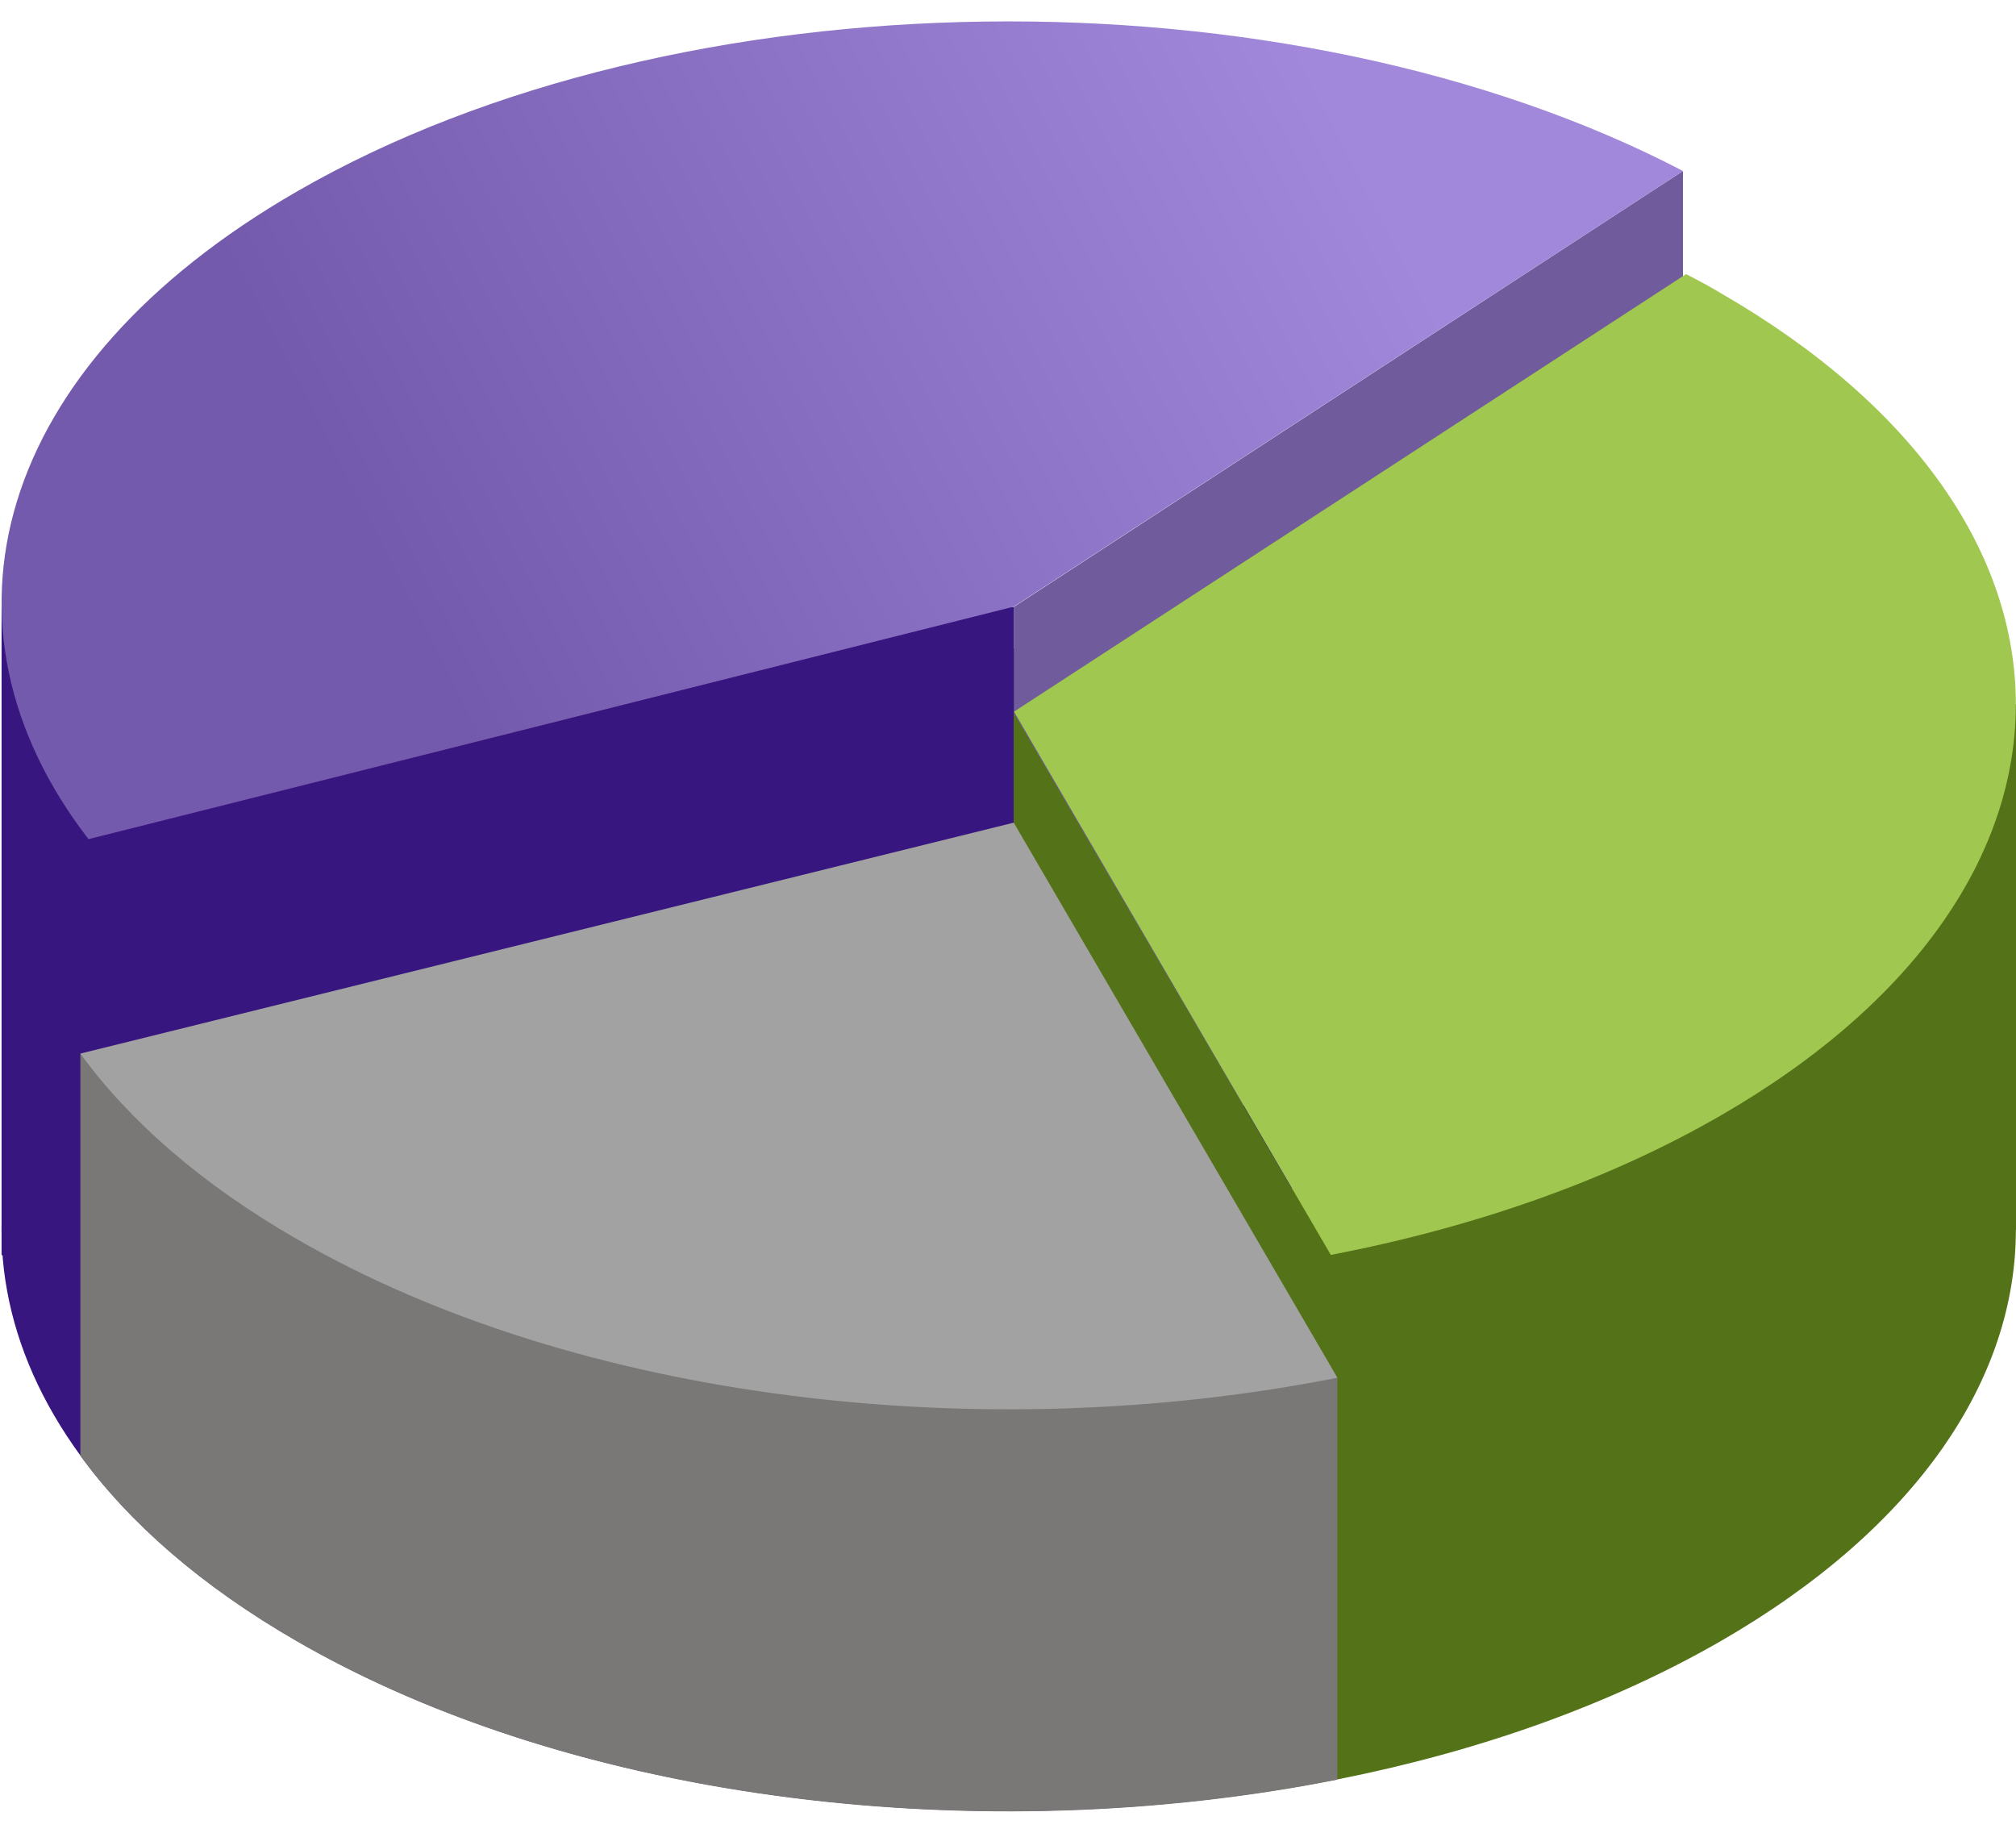 <svg width="77" height="70" viewBox="0 0 77 70" fill="none" xmlns="http://www.w3.org/2000/svg">
<path d="M11.33 31.26C-0.07 37.84 -2.82 47.52 3.07 55.59C4.94 58.16 7.7 60.57 11.33 62.67C20.83 68.16 34.07 70.17 46.31 68.71L51.88 26.14C38.23 23.23 22.29 24.93 11.33 31.26Z" fill="#371680"/>
<path d="M65.729 31.26C61.669 28.92 56.939 27.22 51.889 26.14L46.319 68.71C47.929 68.52 49.519 68.27 51.089 67.96C56.439 66.9 61.469 65.13 65.739 62.67C80.749 54 80.749 39.94 65.729 31.26Z" fill="#547217"/>
<path d="M38.72 23.18L64.28 6.53V31.29L38.72 47.94V23.18Z" fill="#705C9C"/>
<path d="M38.72 23.18H0.06V47.94H38.72V23.18Z" fill="#371680"/>
<path d="M50.83 47.94L38.72 27.23V52L51.08 52.62L50.83 47.94Z" fill="#547217"/>
<path d="M77 26.9L64.64 21.59V46.35L77 46.97V26.9Z" fill="#547217"/>
<path d="M65.73 42.6C61.389 45.11 56.279 46.88 50.83 47.93L38.73 27.18L64.29 10.54L64.4 10.47C64.85 10.7 65.299 10.94 65.73 11.2C80.749 19.87 80.749 33.93 65.73 42.6Z" fill="#A0C74F"/>
<path d="M64.28 6.53L38.72 23.17L3.38 32.05C-2.91 23.9 -0.26 14.01 11.33 7.32C25.87 -1.08 49.19 -1.34 64.28 6.53Z" fill="url(#paint0_linear_526_11010)"/>
<path d="M51.079 52.62V67.97C37.609 70.65 22.079 68.89 11.329 62.68C7.699 60.59 4.949 58.18 3.069 55.6V40.25L51.079 52.62Z" fill="#7A7876"/>
<path d="M51.079 52.62C37.609 55.29 22.079 53.53 11.329 47.32C7.699 45.23 4.949 42.82 3.069 40.24L38.719 31.42L50.819 52.17L51.079 52.62Z" fill="#A2A2A2"/>
<defs>
<linearGradient id="paint0_linear_526_11010" x1="51.5" y1="5" x2="15.5" y2="23.5" gradientUnits="userSpaceOnUse">
<stop stop-color="#A288DB"/>
<stop offset="1" stop-color="#745AAC"/>
</linearGradient>
</defs>
</svg>
